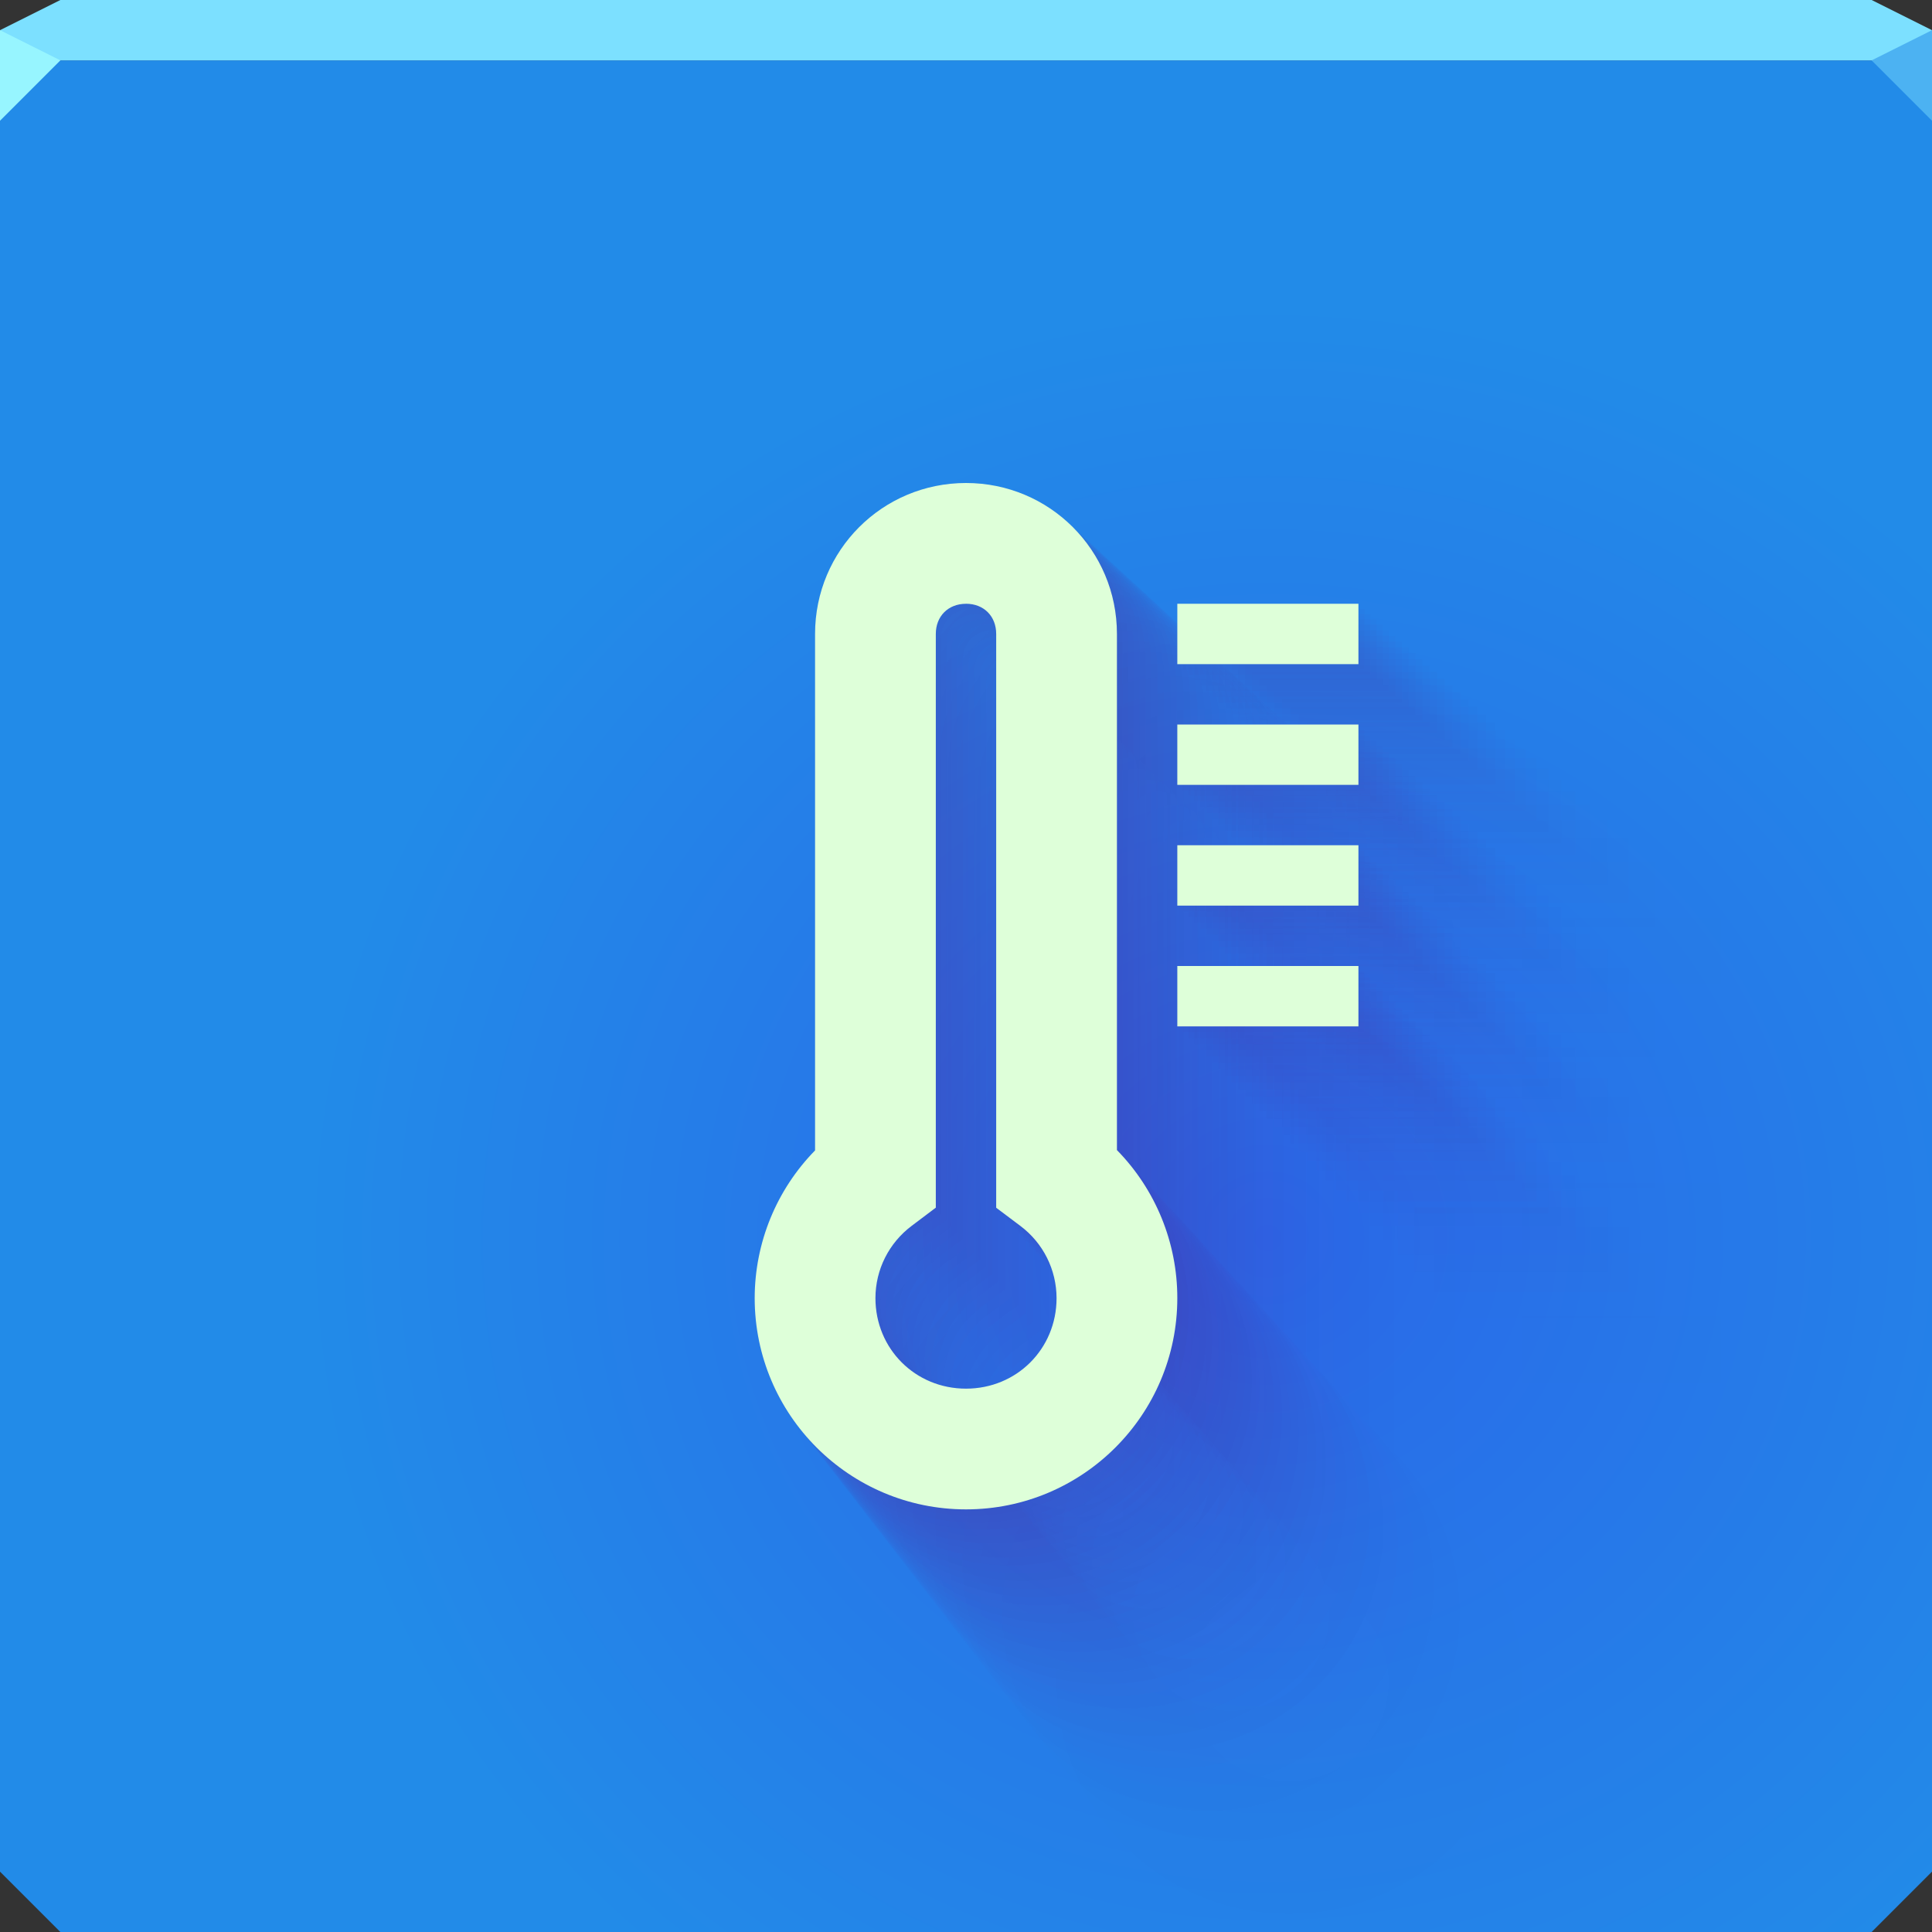 <?xml version="1.0" encoding="UTF-8"?>
<svg id="t" width="64" height="64" version="1.1" xmlns="http://www.w3.org/2000/svg" xmlns:cc="http://creativecommons.org/ns#" xmlns:dc="http://purl.org/dc/elements/1.1/" xmlns:rdf="http://www.w3.org/1999/02/22-rdf-syntax-ns#" xmlns:xlink="http://www.w3.org/1999/xlink">
	<rect width="100%" height="100%" fill="#333333" stroke="none"/>
	<defs id="am">
		<radialGradient id="a" cx="42" cy="41.258" r="32" gradientTransform="matrix(1 0 0 .969 0 1.031)" gradientUnits="userSpaceOnUse">
			<stop id="ak" style="stop-color:#2a68e9" offset="0"/>
			<stop id="aj" style="stop-color:#228be8" offset="1"/>
		</radialGradient>
	</defs>
	<path id="ac" d="m0 2v60l2 2h60l2-2v-60h-32z" style="color:#000000;fill:url(#a)"/>
	<path id="u" d="m2 0-2 1v1h64v-1l-2-1h-30z" style="color:#000000;fill:#7ce0ff"/>
	<path id="e" d="m0 1v3l2-2z" style="fill:#97f5ff"/>
	<path id="c" d="m64 4-2-2 2-1z" style="fill:#4cb2f2"/>
	<g id="b" style="fill:#660080;opacity:.418">
		<path id="ap" d="m42.7 26c-3.047 0-5.5 2.453-5.5 5.5v18.82c-1.408 1.437-2.198 3.368-2.2 5.38-2.2e-4 4.253 3.447 7.7 7.7 7.7 4.253 2.2e-4 7.7-3.447 7.7-7.7 8.8e-4 -2.016-0.789-3.953-2.2-5.393v-18.807c0-3.047-2.453-5.5-5.5-5.5zm0 4.4c0.647 0 1.1 0.453 1.1 1.1v20.909l0.881 0.662c0.831 0.623 1.318 1.595 1.319 2.634-0.002 1.847-1.453 3.296-3.3 3.296-1.848 0-3.3-1.452-3.3-3.3 8.8e-4 -1.04 0.492-2.01 1.323-2.634l0.876-0.662v-20.904c0-0.647 0.453-1.1 1.1-1.1zm7.7 0v2.2h6.6v-2.2zm0 4.4v2.2h6.6v-2.2zm0 4.4v2.2h6.6v-2.2zm0 4.4v2.2h6.6v-2.2z" style="color-rendering:auto;color:#000000;fill-opacity:.004;fill:#660080;image-rendering:auto;isolation:auto;mix-blend-mode:normal;opacity:1;shape-padding:0;shape-rendering:auto;solid-color:#000000;text-decoration-color:#000000;text-decoration-line:none;text-decoration-style:solid;text-indent:0;text-transform:none;white-space:normal"/>
		<path id="ah" d="m32 16c-2.77 0-5 2.23-5 5v17.109c-1.28 1.306-1.998 3.062-2 4.891-2e-4 3.866 3.134 7 7 7 3.866 2e-4 7-3.134 7-7 8e-4 -1.833-0.717-3.593-2-4.902v-17.098c0-2.77-2.23-5-5-5zm0 4c0.589 0 1 0.411 1 1v19.008l0.801 0.602c0.755 0.567 1.198 1.45 1.199 2.395-2e-3 1.679-1.321 2.996-3 2.996-1.68 0-3-1.32-3-3 8e-4 -0.945 0.447-1.828 1.203-2.395l0.797-0.601v-19.004c0-0.589 0.411-1 1-1zm7 0v2h6v-2zm0 4v2h6v-2zm0 4v2h6v-2zm0 4v2h6v-2z" style="color-rendering:auto;color:#000000;fill-opacity:.055;fill:#660080;image-rendering:auto;isolation:auto;mix-blend-mode:normal;opacity:1;shape-padding:0;shape-rendering:auto;solid-color:#000000;text-decoration-color:#000000;text-decoration-line:none;text-decoration-style:solid;text-indent:0;text-transform:none;white-space:normal"/>
		<g id="at" style="fill:#660080">
			<path id="q" d="m42.7 26c-3.047 0-5.5 2.453-5.5 5.5v18.82c-1.408 1.437-2.198 3.368-2.2 5.38-2.2e-4 4.253 3.447 7.7 7.7 7.7 4.253 2.2e-4 7.7-3.447 7.7-7.7 8.8e-4 -2.016-0.789-3.953-2.2-5.393v-18.807c0-3.047-2.453-5.5-5.5-5.5m0 4.4c0.647 0 1.1 0.453 1.1 1.1v20.909l0.881 0.662c0.831 0.623 1.318 1.595 1.319 2.634-0.002 1.847-1.453 3.296-3.3 3.296-1.848 0-3.3-1.452-3.3-3.3 8.8e-4 -1.04 0.492-2.01 1.323-2.634l0.876-0.662v-20.904c0-0.647 0.453-1.1 1.1-1.1m7.7 0v2.2h6.6v-2.2h-6.6m0 4.4v2.2h6.6v-2.2h-6.6m0 4.4v2.2h6.6v-2.2h-6.6m0 4.4v2.2h6.6v-2.2h-6.6" style="color-rendering:auto;color:#000000;fill-opacity:.004;fill:#660080;image-rendering:auto;isolation:auto;mix-blend-mode:normal;opacity:1;shape-padding:0;shape-rendering:auto;solid-color:#000000;text-decoration-color:#000000;text-decoration-line:none;text-decoration-style:solid;text-indent:0;text-transform:none;white-space:normal"/>
			<path id="ae" d="m40.778 24.204c-2.997 0-5.41 2.413-5.41 5.41v18.513c-1.385 1.414-2.162 3.313-2.164 5.292-2.1641e-4 4.183 3.391 7.574 7.574 7.574 4.183 2.1641e-4 7.574-3.391 7.574-7.574 8.6563e-4 -1.983-0.776-3.888-2.164-5.305v-18.5c0-2.997-2.413-5.41-5.41-5.41m0 4.328c0.637 0 1.082 0.445 1.082 1.082v20.567l0.867 0.651c0.817 0.613 1.296 1.569 1.298 2.591-0.002 1.816-1.429 3.242-3.246 3.242-1.818 0-3.246-1.428-3.246-3.246 8.6563e-4 -1.023 0.484-1.978 1.302-2.591l0.862-0.651v-20.563c0-0.637 0.445-1.082 1.082-1.082m7.574 0v2.164h6.492v-2.164h-6.492m0 4.328v2.164h6.492v-2.164h-6.492m0 4.328v2.164h6.492v-2.164h-6.492m0 4.328v2.164h6.492v-2.164h-6.492" style="color-rendering:auto;color:#000000;fill-opacity:.013;fill:#660080;image-rendering:auto;isolation:auto;mix-blend-mode:normal;opacity:1;shape-padding:0;shape-rendering:auto;solid-color:#000000;text-decoration-color:#000000;text-decoration-line:none;text-decoration-style:solid;text-indent:0;text-transform:none;white-space:normal"/>
			<path id="ad" d="m39.982 23.46c-2.977 0-5.373 2.396-5.373 5.373v18.386c-1.375 1.404-2.147 3.29-2.149 5.255-2.1492e-4 4.154 3.368 7.522 7.522 7.522 4.154 2.1492e-4 7.522-3.368 7.522-7.522 8.5968e-4 -1.97-0.771-3.861-2.149-5.268v-18.373c0-2.977-2.396-5.373-5.373-5.373m0 4.298c0.633 0 1.075 0.442 1.075 1.075v20.426l0.861 0.646c0.812 0.609 1.287 1.559 1.289 2.573-0.002 1.804-1.419 3.22-3.224 3.22-1.806 0-3.224-1.418-3.224-3.224 8.5968e-4 -1.016 0.48-1.964 1.293-2.573l0.856-0.646v-20.422c0-0.633 0.442-1.075 1.075-1.075m7.522 0v2.149h6.448v-2.149h-6.448m0 4.298v2.149h6.448v-2.149h-6.448m0 4.298v2.149h6.448v-2.149h-6.448m0 4.298v2.149h6.448v-2.149h-6.448" style="color-rendering:auto;color:#000000;fill-opacity:.017;fill:#660080;image-rendering:auto;isolation:auto;mix-blend-mode:normal;opacity:1;shape-padding:0;shape-rendering:auto;solid-color:#000000;text-decoration-color:#000000;text-decoration-line:none;text-decoration-style:solid;text-indent:0;text-transform:none;white-space:normal"/>
			<path id="ag" d="m39.371 22.889c-2.961 0-5.345 2.384-5.345 5.345v18.288c-1.368 1.396-2.135 3.273-2.138 5.228-2.1378e-4 4.132 3.35 7.482 7.482 7.482 4.132 2.1378e-4 7.482-3.35 7.482-7.482 8.5511e-4 -1.959-0.767-3.841-2.138-5.24v-18.275c0-2.961-2.384-5.345-5.345-5.345m0 4.276c0.629 0 1.069 0.44 1.069 1.069v20.317l0.856 0.643c0.807 0.606 1.28 1.55 1.282 2.56-0.002 1.794-1.412 3.202-3.207 3.202-1.796 0-3.207-1.411-3.207-3.207 8.5511e-4 -1.01 0.478-1.954 1.286-2.56l0.852-0.643v-20.313c0-0.629 0.44-1.069 1.069-1.069m7.482 0v2.138h6.413v-2.138h-6.413m0 4.276v2.138h6.413v-2.138h-6.413m0 4.276v2.138h6.413v-2.138h-6.413m0 4.276v2.138h6.413v-2.138h-6.413" style="color-rendering:auto;color:#000000;fill-opacity:.02;fill:#660080;image-rendering:auto;isolation:auto;mix-blend-mode:normal;opacity:1;shape-padding:0;shape-rendering:auto;solid-color:#000000;text-decoration-color:#000000;text-decoration-line:none;text-decoration-style:solid;text-indent:0;text-transform:none;white-space:normal"/>
			<path id="af" d="m38.856 22.408c-2.947 0-5.32 2.373-5.32 5.32v18.206c-1.362 1.39-2.126 3.258-2.128 5.204-2.1282e-4 4.114 3.335 7.449 7.449 7.449 4.114 2.1282e-4 7.449-3.335 7.449-7.449 8.5126e-4 -1.95-0.763-3.824-2.128-5.216v-18.193c0-2.947-2.373-5.32-5.32-5.32m0 4.256c0.626 0 1.064 0.438 1.064 1.064v20.226l0.852 0.64c0.804 0.603 1.275 1.543 1.276 2.548-0.002 1.786-1.405 3.188-3.192 3.188-1.788 0-3.192-1.404-3.192-3.192 8.5126e-4 -1.006 0.476-1.945 1.28-2.548l0.848-0.64v-20.222c0-0.626 0.438-1.064 1.064-1.064m7.449 0v2.128h6.385v-2.128h-6.385m0 4.256v2.128h6.385v-2.128h-6.385m0 4.256v2.128h6.385v-2.128h-6.385m0 4.256v2.128h6.385v-2.128h-6.385" style="color-rendering:auto;color:#000000;fill-opacity:.022;fill:#660080;image-rendering:auto;isolation:auto;mix-blend-mode:normal;opacity:1;shape-padding:0;shape-rendering:auto;solid-color:#000000;text-decoration-color:#000000;text-decoration-line:none;text-decoration-style:solid;text-indent:0;text-transform:none;white-space:normal"/>
			<path id="ab" d="m38.403 21.984c-2.936 0-5.299 2.363-5.299 5.299v18.133c-1.357 1.385-2.117 3.245-2.12 5.183-2.1197e-4 4.097 3.321 7.419 7.419 7.419 4.097 2.1197e-4 7.419-3.321 7.419-7.419 8.4787e-4 -1.943-0.76-3.808-2.12-5.196v-18.121c0-2.936-2.363-5.299-5.299-5.299m0 4.239c0.624 0 1.06 0.436 1.06 1.06v20.145l0.849 0.638c0.801 0.601 1.27 1.537 1.271 2.538-0.002 1.779-1.4 3.175-3.179 3.175-1.781 0-3.179-1.399-3.179-3.179 8.4787e-4 -1.002 0.474-1.937 1.275-2.538l0.844-0.637v-20.141c0-0.624 0.436-1.06 1.06-1.06m7.419 0v2.12h6.359v-2.12h-6.359m0 4.239v2.12h6.359v-2.12h-6.359m0 4.239v2.12h6.359v-2.12h-6.359m0 4.239v2.12h6.359v-2.12h-6.359" style="color-rendering:auto;color:#000000;fill-opacity:.024;fill:#660080;image-rendering:auto;isolation:auto;mix-blend-mode:normal;opacity:1;shape-padding:0;shape-rendering:auto;solid-color:#000000;text-decoration-color:#000000;text-decoration-line:none;text-decoration-style:solid;text-indent:0;text-transform:none;white-space:normal"/>
			<path id="g" d="m37.993 21.601c-2.925 0-5.28 2.355-5.28 5.28v18.068c-1.352 1.38-2.11 3.233-2.112 5.165-2.112e-4 4.082 3.309 7.392 7.392 7.392 4.082 2.112e-4 7.392-3.309 7.392-7.392 8.448e-4 -1.936-0.757-3.794-2.112-5.177v-18.055c0-2.925-2.355-5.28-5.28-5.28m0 4.224c0.622 0 1.056 0.434 1.056 1.056v20.072l0.846 0.635c0.798 0.598 1.265 1.532 1.266 2.529-0.002 1.773-1.395 3.164-3.168 3.164-1.774 0-3.168-1.393-3.168-3.168 8.448e-4 -0.998 0.472-1.93 1.271-2.529l0.841-0.635v-20.068c0-0.622 0.434-1.056 1.056-1.056m7.392 0v2.112h6.336v-2.112h-6.336m0 4.224v2.112h6.336v-2.112h-6.336m0 4.224v2.112h6.336v-2.112h-6.336m0 4.224v2.112h6.336v-2.112h-6.336" style="color-rendering:auto;color:#000000;fill-opacity:.026;fill:#660080;image-rendering:auto;isolation:auto;mix-blend-mode:normal;opacity:1;shape-padding:0;shape-rendering:auto;solid-color:#000000;text-decoration-color:#000000;text-decoration-line:none;text-decoration-style:solid;text-indent:0;text-transform:none;white-space:normal"/>
			<path id="h" d="m37.615 21.248c-2.915 0-5.262 2.347-5.262 5.262v18.007c-1.347 1.375-2.103 3.223-2.105 5.147-2.105e-4 4.069 3.299 7.368 7.367 7.367 4.069 2.105e-4 7.367-3.299 7.367-7.367 8.4198e-4 -1.929-0.755-3.782-2.105-5.16v-17.995c0-2.915-2.347-5.262-5.262-5.262m0 4.21c0.619 0 1.052 0.433 1.052 1.052v20.005l0.843 0.633c0.795 0.596 1.261 1.526 1.262 2.52-0.002 1.767-1.39 3.153-3.157 3.153-1.769 0-3.157-1.389-3.157-3.157 8.4198e-4 -0.995 0.47-1.923 1.266-2.52l0.839-0.633v-20.001c0-0.619 0.433-1.052 1.052-1.052m7.367 0v2.105h6.315v-2.105h-6.315m0 4.21v2.105h6.315v-2.105h-6.315m0 4.21v2.105h6.315v-2.105h-6.315m0 4.21v2.105h6.315v-2.105h-6.315" style="color-rendering:auto;color:#000000;fill-opacity:.028;fill:#660080;image-rendering:auto;isolation:auto;mix-blend-mode:normal;opacity:1;shape-padding:0;shape-rendering:auto;solid-color:#000000;text-decoration-color:#000000;text-decoration-line:none;text-decoration-style:solid;text-indent:0;text-transform:none;white-space:normal"/>
			<path id="w" d="m37.264 20.92c-2.906 0-5.246 2.34-5.246 5.246v17.951c-1.343 1.371-2.096 3.212-2.098 5.131-2.0984e-4 4.056 3.288 7.345 7.344 7.344 4.056 2.0984e-4 7.344-3.288 7.344-7.344 8.3936e-4 -1.923-0.752-3.77-2.098-5.144v-17.939c0-2.906-2.34-5.246-5.246-5.246m0 4.197c0.618 0 1.049 0.432 1.049 1.049v19.943l0.84 0.631c0.793 0.594 1.257 1.522 1.258 2.512-0.002 1.761-1.386 3.143-3.148 3.143-1.763 0-3.148-1.385-3.148-3.148 8.3936e-4 -0.992 0.469-1.917 1.262-2.512l0.836-0.631v-19.939c0-0.618 0.432-1.049 1.049-1.049m7.344 0v2.098h6.295v-2.098h-6.295m0 4.197v2.098h6.295v-2.098h-6.295m0 4.197v2.098h6.295v-2.098h-6.295m0 4.197v2.098h6.295v-2.098h-6.295" style="color-rendering:auto;color:#000000;fill-opacity:.03;fill:#660080;image-rendering:auto;isolation:auto;mix-blend-mode:normal;opacity:1;shape-padding:0;shape-rendering:auto;solid-color:#000000;text-decoration-color:#000000;text-decoration-line:none;text-decoration-style:solid;text-indent:0;text-transform:none;white-space:normal"/>
			<path id="f" d="m36.935 20.612c-2.898 0-5.231 2.333-5.231 5.231v17.898c-1.339 1.367-2.09 3.203-2.092 5.116-2.0922e-4 4.044 3.279 7.323 7.323 7.323 4.044 2.0922e-4 7.323-3.279 7.323-7.323 8.3689e-4 -1.917-0.75-3.759-2.092-5.128v-17.886c0-2.898-2.333-5.231-5.231-5.231m0 4.184c0.616 0 1.046 0.43 1.046 1.046v19.884l0.838 0.629c0.79 0.593 1.253 1.517 1.254 2.505-0.002 1.756-1.382 3.134-3.138 3.134-1.758 0-3.138-1.381-3.138-3.138 8.3689e-4 -0.989 0.468-1.912 1.259-2.505l0.834-0.629v-19.88c0-0.616 0.43-1.046 1.046-1.046m7.323 0v2.092h6.277v-2.092h-6.277m0 4.184v2.092h6.277v-2.092h-6.277m0 4.184v2.092h6.277v-2.092h-6.277m0 4.184v2.092h6.277v-2.092h-6.277" style="color-rendering:auto;color:#000000;fill-opacity:.031;fill:#660080;image-rendering:auto;isolation:auto;mix-blend-mode:normal;opacity:1;shape-padding:0;shape-rendering:auto;solid-color:#000000;text-decoration-color:#000000;text-decoration-line:none;text-decoration-style:solid;text-indent:0;text-transform:none;white-space:normal"/>
			<path id="d" d="m36.623 20.32c-2.89 0-5.216 2.326-5.216 5.216v17.849c-1.335 1.363-2.084 3.194-2.086 5.102-2.0864e-4 4.033 3.269 7.303 7.302 7.302 4.033 2.0864e-4 7.302-3.269 7.302-7.302 8.3456e-4 -1.912-0.748-3.748-2.086-5.114v-17.836c0-2.89-2.326-5.216-5.216-5.216m0 4.173c0.614 0 1.043 0.429 1.043 1.043v19.829l0.835 0.628c0.788 0.591 1.25 1.513 1.251 2.498-0.002 1.751-1.378 3.125-3.13 3.125-1.753 0-3.13-1.377-3.13-3.13 8.3456e-4 -0.986 0.466-1.907 1.255-2.498l0.831-0.627v-19.825c0-0.614 0.429-1.043 1.043-1.043m7.302 0v2.086h6.259v-2.086h-6.259m0 4.173v2.086h6.259v-2.086h-6.259m0 4.173v2.086h6.259v-2.086h-6.259m0 4.173v2.086h6.259v-2.086h-6.259" style="color-rendering:auto;color:#000000;fill-opacity:.033;fill:#660080;image-rendering:auto;isolation:auto;mix-blend-mode:normal;opacity:1;shape-padding:0;shape-rendering:auto;solid-color:#000000;text-decoration-color:#000000;text-decoration-line:none;text-decoration-style:solid;text-indent:0;text-transform:none;white-space:normal"/>
			<path id="an" d="m36.326 20.043c-2.882 0-5.202 2.32-5.202 5.202v17.801c-1.332 1.359-2.079 3.186-2.081 5.088-2.0809e-4 4.022 3.261 7.283 7.283 7.283 4.022 2.0809e-4 7.283-3.261 7.283-7.283 8.3235e-4 -1.907-0.746-3.739-2.081-5.101v-17.789c0-2.882-2.32-5.202-5.202-5.202m0 4.162c0.612 0 1.04 0.428 1.04 1.04v19.776l0.833 0.626c0.786 0.59 1.246 1.509 1.248 2.491-0.002 1.746-1.374 3.117-3.121 3.117-1.748 0-3.121-1.373-3.121-3.121 8.3235e-4 -0.983 0.465-1.901 1.252-2.491l0.829-0.626v-19.772c0-0.612 0.428-1.04 1.04-1.04m7.283 0v2.081h6.243v-2.081h-6.243m0 4.162v2.081h6.243v-2.081h-6.243m0 4.162v2.081h6.243v-2.081h-6.243m0 4.162v2.081h6.243v-2.081h-6.243" style="color-rendering:auto;color:#000000;fill-opacity:.034;fill:#660080;image-rendering:auto;isolation:auto;mix-blend-mode:normal;opacity:1;shape-padding:0;shape-rendering:auto;solid-color:#000000;text-decoration-color:#000000;text-decoration-line:none;text-decoration-style:solid;text-indent:0;text-transform:none;white-space:normal"/>
			<path id="ao" d="m36.043 19.778c-2.875 0-5.189 2.314-5.189 5.189v17.756c-1.328 1.356-2.073 3.178-2.076 5.075-2.0756e-4 4.012 3.252 7.265 7.264 7.264 4.012 2.0756e-4 7.264-3.252 7.264-7.264 8.3023e-4 -1.902-0.744-3.729-2.076-5.088v-17.744c0-2.875-2.314-5.189-5.189-5.189m0 4.151c0.611 0 1.038 0.427 1.038 1.038v19.726l0.831 0.624c0.784 0.588 1.243 1.505 1.244 2.485-0.002 1.742-1.371 3.109-3.113 3.109-1.744 0-3.113-1.369-3.113-3.113 8.3023e-4 -0.981 0.464-1.897 1.249-2.485l0.827-0.624v-19.722c0-0.611 0.427-1.038 1.038-1.038m7.264 0v2.076h6.227v-2.076h-6.227m0 4.151v2.076h6.227v-2.076h-6.227m0 4.151v2.076h6.227v-2.076h-6.227m0 4.151v2.076h6.227v-2.076h-6.227" style="color-rendering:auto;color:#000000;fill-opacity:.036;fill:#660080;image-rendering:auto;isolation:auto;mix-blend-mode:normal;opacity:1;shape-padding:0;shape-rendering:auto;solid-color:#000000;text-decoration-color:#000000;text-decoration-line:none;text-decoration-style:solid;text-indent:0;text-transform:none;white-space:normal"/>
			<path id="v" d="m35.771 19.524c-2.868 0-5.176 2.309-5.176 5.176v17.712c-1.325 1.352-2.068 3.17-2.071 5.063-2.0705e-4 4.002 3.244 7.247 7.247 7.247 4.002 2.0705e-4 7.247-3.244 7.247-7.247 8.2819e-4 -1.898-0.742-3.72-2.071-5.075v-17.7c0-2.868-2.309-5.176-5.176-5.176m0 4.141c0.609 0 1.035 0.426 1.035 1.035v19.678l0.829 0.623c0.782 0.587 1.24 1.502 1.242 2.479-0.002 1.738-1.367 3.102-3.106 3.102-1.74 0-3.106-1.366-3.106-3.106 8.2819e-4 -0.979 0.463-1.892 1.246-2.479l0.825-0.623v-19.674c0-0.609 0.426-1.035 1.035-1.035m7.247 0v2.071h6.212v-2.071h-6.212m0 4.141v2.071h6.212v-2.071h-6.212m0 4.141v2.071h6.212v-2.071h-6.212m0 4.141v2.071h6.212v-2.071h-6.212" style="color-rendering:auto;color:#000000;fill-opacity:.037;fill:#660080;image-rendering:auto;isolation:auto;mix-blend-mode:normal;opacity:1;shape-padding:0;shape-rendering:auto;solid-color:#000000;text-decoration-color:#000000;text-decoration-line:none;text-decoration-style:solid;text-indent:0;text-transform:none;white-space:normal"/>
			<path id="aq" d="m35.509 19.28c-2.861 0-5.164 2.303-5.164 5.164v17.671c-1.322 1.349-2.063 3.162-2.066 5.051-2.0656e-4 3.993 3.237 7.23 7.23 7.23 3.993 2.0656e-4 7.23-3.237 7.23-7.23 8.2624e-4 -1.893-0.741-3.711-2.066-5.063v-17.658c0-2.861-2.303-5.164-5.164-5.164m0 4.131c0.608 0 1.033 0.425 1.033 1.033v19.631l0.827 0.621c0.78 0.585 1.237 1.498 1.238 2.473-0.002 1.734-1.364 3.094-3.098 3.094-1.736 0-3.098-1.363-3.098-3.098 8.2624e-4 -0.976 0.462-1.887 1.243-2.473l0.823-0.621v-19.627c0-0.608 0.425-1.033 1.033-1.033m7.23 0v2.066h6.197v-2.066h-6.197m0 4.131v2.066h6.197v-2.066h-6.197m0 4.131v2.066h6.197v-2.066h-6.197m0 4.131v2.066h6.197v-2.066h-6.197" style="color-rendering:auto;color:#000000;fill-opacity:.038;fill:#660080;image-rendering:auto;isolation:auto;mix-blend-mode:normal;opacity:1;shape-padding:0;shape-rendering:auto;solid-color:#000000;text-decoration-color:#000000;text-decoration-line:none;text-decoration-style:solid;text-indent:0;text-transform:none;white-space:normal"/>
			<path id="ai" d="m35.257 19.044c-2.854 0-5.152 2.298-5.152 5.152v17.63c-1.319 1.346-2.059 3.155-2.061 5.04-2.0609e-4 3.984 3.229 7.213 7.213 7.213 3.984 2.0609e-4 7.213-3.229 7.213-7.213 8.2435e-4 -1.889-0.739-3.703-2.061-5.052v-17.618c0-2.854-2.298-5.152-5.152-5.152m0 4.122c0.607 0 1.03 0.424 1.03 1.03v19.586l0.825 0.62c0.778 0.584 1.234 1.495 1.236 2.467-0.002 1.73-1.361 3.087-3.091 3.087-1.732 0-3.091-1.36-3.091-3.091 8.2435e-4 -0.974 0.461-1.883 1.24-2.467l0.821-0.62v-19.582c0-0.607 0.424-1.03 1.03-1.03m7.213 0v2.061h6.183v-2.061h-6.183m0 4.122v2.061h6.183v-2.061h-6.183m0 4.122v2.061h6.183v-2.061h-6.183m0 4.122v2.061h6.183v-2.061h-6.183" style="color-rendering:auto;color:#000000;fill-opacity:.039;fill:#660080;image-rendering:auto;isolation:auto;mix-blend-mode:normal;opacity:1;shape-padding:0;shape-rendering:auto;solid-color:#000000;text-decoration-color:#000000;text-decoration-line:none;text-decoration-style:solid;text-indent:0;text-transform:none;white-space:normal"/>
			<path id="o" d="m35.013 18.816c-2.848 0-5.141 2.293-5.141 5.141v17.591c-1.316 1.343-2.054 3.148-2.056 5.028-2.0563e-4 3.975 3.222 7.197 7.197 7.197 3.975 2.0563e-4 7.197-3.222 7.197-7.197 8.2253e-4 -1.885-0.737-3.694-2.056-5.04v-17.579c0-2.848-2.293-5.141-5.141-5.141m0 4.113c0.605 0 1.028 0.423 1.028 1.028v19.543l0.823 0.619c0.777 0.583 1.232 1.491 1.233 2.462-0.002 1.726-1.358 3.08-3.084 3.08-1.728 0-3.084-1.357-3.084-3.084 8.2253e-4 -0.972 0.46-1.879 1.237-2.462l0.819-0.618v-19.539c0-0.605 0.423-1.028 1.028-1.028m7.197 0v2.056h6.169v-2.056h-6.169m0 4.113v2.056h6.169v-2.056h-6.169m0 4.113v2.056h6.169v-2.056h-6.169m0 4.113v2.056h6.169v-2.056h-6.169" style="color-rendering:auto;color:#000000;fill-opacity:.041;fill:#660080;image-rendering:auto;isolation:auto;mix-blend-mode:normal;opacity:1;shape-padding:0;shape-rendering:auto;solid-color:#000000;text-decoration-color:#000000;text-decoration-line:none;text-decoration-style:solid;text-indent:0;text-transform:none;white-space:normal"/>
			<path id="n" d="m34.776 18.595c-2.842 0-5.13 2.288-5.13 5.13v17.553c-1.313 1.34-2.05 3.141-2.052 5.018-2.0519e-4 3.966 3.215 7.182 7.182 7.182 3.966 2.0519e-4 7.182-3.215 7.182-7.182 8.2076e-4 -1.881-0.736-3.686-2.052-5.03v-17.541c0-2.842-2.288-5.13-5.13-5.13m0 4.104c0.604 0 1.026 0.422 1.026 1.026v19.501l0.822 0.617c0.775 0.581 1.229 1.488 1.23 2.457-0.002 1.722-1.355 3.074-3.078 3.074-1.724 0-3.078-1.354-3.078-3.078 8.2076e-4 -0.97 0.459-1.875 1.234-2.457l0.817-0.617v-19.497c0-0.604 0.422-1.026 1.026-1.026m7.182 0v2.052h6.156v-2.052h-6.156m0 4.104v2.052h6.156v-2.052h-6.156m0 4.104v2.052h6.156v-2.052h-6.156m0 4.104v2.052h6.156v-2.052h-6.156" style="color-rendering:auto;color:#000000;fill-opacity:.042;fill:#660080;image-rendering:auto;isolation:auto;mix-blend-mode:normal;opacity:1;shape-padding:0;shape-rendering:auto;solid-color:#000000;text-decoration-color:#000000;text-decoration-line:none;text-decoration-style:solid;text-indent:0;text-transform:none;white-space:normal"/>
			<path id="x" d="m34.547 18.38c-2.836 0-5.119 2.283-5.119 5.119v17.517c-1.31 1.337-2.045 3.135-2.048 5.007-2.0476e-4 3.958 3.209 7.167 7.167 7.167 3.958 2.0476e-4 7.167-3.209 7.167-7.167 8.1904e-4 -1.877-0.734-3.679-2.048-5.019v-17.505c0-2.836-2.283-5.119-5.119-5.119m0 4.095c0.603 0 1.024 0.421 1.024 1.024v19.46l0.82 0.616c0.773 0.58 1.226 1.485 1.228 2.452-0.002 1.719-1.352 3.067-3.071 3.067-1.72 0-3.071-1.351-3.071-3.071 8.1904e-4 -0.968 0.458-1.871 1.232-2.452l0.816-0.616v-19.456c0-0.603 0.421-1.024 1.024-1.024m7.167 0v2.048h6.143v-2.048h-6.143m0 4.095v2.048h6.143v-2.048h-6.143m0 4.095v2.048h6.143v-2.048h-6.143m0 4.095v2.048h6.143v-2.048h-6.143" style="color-rendering:auto;color:#000000;fill-opacity:.043;fill:#660080;image-rendering:auto;isolation:auto;mix-blend-mode:normal;opacity:1;shape-padding:0;shape-rendering:auto;solid-color:#000000;text-decoration-color:#000000;text-decoration-line:none;text-decoration-style:solid;text-indent:0;text-transform:none;white-space:normal"/>
			<path id="p" d="m34.323 18.171c-2.83 0-5.109 2.278-5.109 5.109v17.481c-1.308 1.335-2.041 3.128-2.043 4.997-2.0434e-4 3.95 3.202 7.152 7.152 7.152 3.95 2.0434e-4 7.152-3.202 7.152-7.152 8.1737e-4 -1.873-0.733-3.671-2.043-5.009v-17.469c0-2.83-2.278-5.109-5.109-5.109m0 4.087c0.601 0 1.022 0.42 1.022 1.022v19.421l0.818 0.615c0.772 0.579 1.224 1.482 1.225 2.447-0.002 1.715-1.349 3.061-3.065 3.061-1.717 0-3.065-1.348-3.065-3.065 8.1737e-4 -0.966 0.457-1.867 1.229-2.447l0.814-0.614v-19.417c0-0.601 0.42-1.022 1.022-1.022m7.152 0v2.043h6.13v-2.043h-6.13m0 4.087v2.043h6.13v-2.043h-6.13m0 4.087v2.043h6.13v-2.043h-6.13m0 4.087v2.043h6.13v-2.043h-6.13" style="color-rendering:auto;color:#000000;fill-opacity:.044;fill:#660080;image-rendering:auto;isolation:auto;mix-blend-mode:normal;opacity:1;shape-padding:0;shape-rendering:auto;solid-color:#000000;text-decoration-color:#000000;text-decoration-line:none;text-decoration-style:solid;text-indent:0;text-transform:none;white-space:normal"/>
			<path id="j" d="m34.106 17.968c-2.825 0-5.098 2.274-5.098 5.098v17.446c-1.305 1.332-2.037 3.122-2.039 4.987-2.0394e-4 3.942 3.196 7.138 7.138 7.138 3.942 2.0394e-4 7.138-3.196 7.138-7.138 8.1574e-4 -1.869-0.731-3.664-2.039-4.999v-17.434c0-2.825-2.274-5.098-5.098-5.098m0 4.079c0.6 0 1.02 0.419 1.02 1.02v19.382l0.817 0.613c0.77 0.578 1.221 1.479 1.223 2.442-0.002 1.712-1.347 3.055-3.059 3.055-1.714 0-3.059-1.346-3.059-3.059 8.1574e-4 -0.964 0.456-1.864 1.227-2.442l0.812-0.613v-19.378c0-0.6 0.419-1.02 1.02-1.02m7.138 0v2.039h6.118v-2.039h-6.118m0 4.079v2.039h6.118v-2.039h-6.118m0 4.079v2.039h6.118v-2.039h-6.118m0 4.079v2.039h6.118v-2.039h-6.118" style="color-rendering:auto;color:#000000;fill-opacity:.045;fill:#660080;image-rendering:auto;isolation:auto;mix-blend-mode:normal;opacity:1;shape-padding:0;shape-rendering:auto;solid-color:#000000;text-decoration-color:#000000;text-decoration-line:none;text-decoration-style:solid;text-indent:0;text-transform:none;white-space:normal"/>
			<path id="y" d="m33.893 17.769c-2.819 0-5.088 2.269-5.088 5.088v17.412c-1.303 1.329-2.033 3.116-2.035 4.977-2.0354e-4 3.934 3.189 7.124 7.124 7.124 3.934 2.0354e-4 7.124-3.189 7.124-7.124 8.1416e-4 -1.865-0.73-3.657-2.035-4.989v-17.4c0-2.819-2.269-5.088-5.088-5.088m0 4.071c0.599 0 1.018 0.419 1.018 1.018v19.344l0.815 0.612c0.769 0.577 1.219 1.476 1.22 2.437-0.002 1.708-1.344 3.049-3.053 3.049-1.71 0-3.053-1.343-3.053-3.053 8.1416e-4 -0.962 0.455-1.86 1.224-2.437l0.811-0.612v-19.34c0-0.599 0.419-1.018 1.018-1.018m7.124 0v2.035h6.106v-2.035h-6.106m0 4.071v2.035h6.106v-2.035h-6.106m0 4.071v2.035h6.106v-2.035h-6.106m0 4.071v2.035h6.106v-2.035h-6.106" style="color-rendering:auto;color:#000000;fill-opacity:.046;fill:#660080;image-rendering:auto;isolation:auto;mix-blend-mode:normal;opacity:1;shape-padding:0;shape-rendering:auto;solid-color:#000000;text-decoration-color:#000000;text-decoration-line:none;text-decoration-style:solid;text-indent:0;text-transform:none;white-space:normal"/>
			<path id="r" d="m33.686 17.576c-2.814 0-5.079 2.265-5.079 5.079v17.379c-1.3 1.327-2.029 3.11-2.031 4.968-2.0315e-4 3.927 3.183 7.111 7.11 7.11 3.927 2.0315e-4 7.11-3.183 7.11-7.11 8.1261e-4 -1.862-0.729-3.65-2.031-4.98v-17.367c0-2.814-2.265-5.079-5.079-5.079m0 4.063c0.598 0 1.016 0.418 1.016 1.016v19.307l0.813 0.611c0.767 0.576 1.217 1.473 1.218 2.432-0.002 1.705-1.342 3.043-3.047 3.043-1.707 0-3.047-1.34-3.047-3.047 8.1261e-4 -0.96 0.454-1.856 1.222-2.432l0.809-0.611v-19.303c0-0.598 0.418-1.016 1.016-1.016m7.11 0v2.031h6.095v-2.031h-6.095m0 4.063v2.031h6.095v-2.031h-6.095m0 4.063v2.031h6.095v-2.031h-6.095m0 4.063v2.031h6.095v-2.031h-6.095" style="color-rendering:auto;color:#000000;fill-opacity:.047;fill:#660080;image-rendering:auto;isolation:auto;mix-blend-mode:normal;opacity:1;shape-padding:0;shape-rendering:auto;solid-color:#000000;text-decoration-color:#000000;text-decoration-line:none;text-decoration-style:solid;text-indent:0;text-transform:none;white-space:normal"/>
			<path id="s" d="m33.483 17.386c-2.808 0-5.069 2.261-5.069 5.069v17.347c-1.298 1.325-2.026 3.104-2.028 4.958-2.0277e-4 3.92 3.178 7.097 7.097 7.097 3.92 2.0277e-4 7.097-3.178 7.097-7.097 8.1109e-4 -1.858-0.727-3.643-2.028-4.97v-17.335c0-2.808-2.261-5.069-5.069-5.069m0 4.056c0.597 0 1.014 0.417 1.014 1.014v19.271l0.812 0.61c0.766 0.574 1.214 1.47 1.216 2.428-0.002 1.702-1.339 3.038-3.042 3.038-1.704 0-3.042-1.338-3.042-3.042 8.1109e-4 -0.958 0.453-1.853 1.22-2.428l0.808-0.61v-19.268c0-0.597 0.417-1.014 1.014-1.014m7.097 0v2.028h6.083v-2.028h-6.083m0 4.056v2.028h6.083v-2.028h-6.083m0 4.056v2.028h6.083v-2.028h-6.083m0 4.056v2.028h6.083v-2.028h-6.083" style="color-rendering:auto;color:#000000;fill-opacity:.048;fill:#660080;image-rendering:auto;isolation:auto;mix-blend-mode:normal;opacity:1;shape-padding:0;shape-rendering:auto;solid-color:#000000;text-decoration-color:#000000;text-decoration-line:none;text-decoration-style:solid;text-indent:0;text-transform:none;white-space:normal"/>
			<path id="m" d="m33.285 17.201c-2.803 0-5.06 2.257-5.06 5.06v17.315c-1.295 1.322-2.022 3.099-2.024 4.949-2.024e-4 3.912 3.172 7.084 7.084 7.084 3.912 2.024e-4 7.084-3.172 7.084-7.084 8.0961e-4 -1.855-0.726-3.636-2.024-4.961v-17.303c0-2.803-2.257-5.06-5.06-5.06m0 4.048c0.596 0 1.012 0.416 1.012 1.012v19.236l0.81 0.609c0.764 0.573 1.212 1.468 1.214 2.423-0.002 1.699-1.337 3.032-3.036 3.032-1.701 0-3.036-1.335-3.036-3.036 8.0961e-4 -0.957 0.452-1.85 1.218-2.423l0.806-0.609v-19.232c0-0.596 0.416-1.012 1.012-1.012m7.084 0v2.024h6.072v-2.024h-6.072m0 4.048v2.024h6.072v-2.024h-6.072m0 4.048v2.024h6.072v-2.024h-6.072m0 4.048v2.024h6.072v-2.024h-6.072" style="color-rendering:auto;color:#000000;fill-opacity:.049;fill:#660080;image-rendering:auto;isolation:auto;mix-blend-mode:normal;opacity:1;shape-padding:0;shape-rendering:auto;solid-color:#000000;text-decoration-color:#000000;text-decoration-line:none;text-decoration-style:solid;text-indent:0;text-transform:none;white-space:normal"/>
			<path id="al" d="m33.091 17.02c-2.798 0-5.051 2.253-5.051 5.051v17.284c-1.293 1.32-2.018 3.093-2.02 4.941-2.0204e-4 3.905 3.166 7.072 7.071 7.071 3.905 2.0204e-4 7.071-3.166 7.071-7.071 8.0816e-4 -1.852-0.725-3.63-2.02-4.952v-17.272c0-2.798-2.253-5.051-5.051-5.051m0 4.041c0.595 0 1.01 0.416 1.01 1.01v19.202l0.809 0.608c0.763 0.572 1.21 1.465 1.211 2.419-0.002 1.696-1.334 3.027-3.031 3.027-1.698 0-3.031-1.333-3.031-3.031 8.0816e-4 -0.955 0.452-1.846 1.216-2.419l0.805-0.608v-19.198c0-0.595 0.416-1.01 1.01-1.01m7.071 0v2.02h6.061v-2.02h-6.061m0 4.041v2.02h6.061v-2.02h-6.061m0 4.041v2.02h6.061v-2.02h-6.061m0 4.041v2.02h6.061v-2.02h-6.061" style="color-rendering:auto;color:#000000;fill-opacity:.05;fill:#660080;image-rendering:auto;isolation:auto;mix-blend-mode:normal;opacity:1;shape-padding:0;shape-rendering:auto;solid-color:#000000;text-decoration-color:#000000;text-decoration-line:none;text-decoration-style:solid;text-indent:0;text-transform:none;white-space:normal"/>
			<path id="ar" d="m32.901 16.842c-2.793 0-5.042 2.249-5.042 5.042v17.253c-1.291 1.317-2.015 3.088-2.017 4.932-2.0168e-4 3.899 3.16 7.059 7.059 7.059 3.899 2.0168e-4 7.059-3.16 7.059-7.059 8.0674e-4 -1.848-0.723-3.623-2.017-4.944v-17.242c0-2.793-2.249-5.042-5.042-5.042m0 4.034c0.594 0 1.008 0.415 1.008 1.008v19.168l0.808 0.607c0.762 0.571 1.208 1.463 1.209 2.415-0.002 1.693-1.332 3.021-3.025 3.021-1.694 0-3.025-1.331-3.025-3.025 8.0674e-4 -0.953 0.451-1.843 1.213-2.415l0.804-0.606v-19.164c0-0.594 0.415-1.008 1.008-1.008m7.059 0v2.017h6.051v-2.017h-6.051m0 4.034v2.017h6.051v-2.017h-6.051m0 4.034v2.017h6.051v-2.017h-6.051m0 4.034v2.017h6.051v-2.017h-6.051" style="color-rendering:auto;color:#000000;fill-opacity:.051;fill:#660080;image-rendering:auto;isolation:auto;mix-blend-mode:normal;opacity:1;shape-padding:0;shape-rendering:auto;solid-color:#000000;text-decoration-color:#000000;text-decoration-line:none;text-decoration-style:solid;text-indent:0;text-transform:none;white-space:normal"/>
			<path id="as" d="m32.714 16.667c-2.788 0-5.033 2.245-5.033 5.033v17.224c-1.288 1.315-2.011 3.082-2.013 4.923-2.0133e-4 3.892 3.155 7.047 7.047 7.047 3.892 2.0133e-4 7.047-3.155 7.047-7.047 8.0534e-4 -1.845-0.722-3.617-2.013-4.935v-17.212c0-2.788-2.245-5.033-5.033-5.033m0 4.027c0.593 0 1.007 0.414 1.007 1.007v19.135l0.806 0.606c0.76 0.57 1.206 1.46 1.207 2.411-0.002 1.69-1.33 3.016-3.02 3.016-1.692 0-3.02-1.328-3.02-3.02 8.0534e-4 -0.952 0.45-1.84 1.211-2.411l0.802-0.605v-19.131c0-0.593 0.414-1.007 1.007-1.007m7.047 0v2.013h6.04v-2.013h-6.04m0 4.027v2.013h6.04v-2.013h-6.04m0 4.027v2.013h6.04v-2.013h-6.04m0 4.027v2.013h6.04v-2.013h-6.04" style="color-rendering:auto;color:#000000;fill-opacity:.051;fill:#660080;image-rendering:auto;isolation:auto;mix-blend-mode:normal;opacity:1;shape-padding:0;shape-rendering:auto;solid-color:#000000;text-decoration-color:#000000;text-decoration-line:none;text-decoration-style:solid;text-indent:0;text-transform:none;white-space:normal"/>
			<path id="k" d="m32.531 16.496c-2.784 0-5.025 2.241-5.025 5.025v17.194c-1.286 1.313-2.008 3.077-2.01 4.915-2.0099e-4 3.885 3.15 7.035 7.035 7.035 3.885 2.0099e-4 7.035-3.15 7.035-7.035 8.0397e-4 -1.842-0.721-3.611-2.01-4.927v-17.182c0-2.784-2.241-5.025-5.025-5.025m0 4.02c0.592 0 1.005 0.413 1.005 1.005v19.102l0.805 0.605c0.759 0.569 1.204 1.458 1.205 2.406-0.002 1.687-1.327 3.011-3.015 3.011-1.689 0-3.015-1.326-3.015-3.015 8.0397e-4 -0.95 0.449-1.837 1.209-2.406l0.801-0.604v-19.098c0-0.592 0.413-1.005 1.005-1.005m7.035 0v2.01h6.03v-2.01h-6.03m0 4.02v2.01h6.03v-2.01h-6.03m0 4.02v2.01h6.03v-2.01h-6.03m0 4.02v2.01h6.03v-2.01h-6.03" style="color-rendering:auto;color:#000000;fill-opacity:.052;fill:#660080;image-rendering:auto;isolation:auto;mix-blend-mode:normal;opacity:1;shape-padding:0;shape-rendering:auto;solid-color:#000000;text-decoration-color:#000000;text-decoration-line:none;text-decoration-style:solid;text-indent:0;text-transform:none;white-space:normal"/>
			<path id="l" d="m32.351 16.328c-2.779 0-5.016 2.237-5.016 5.016v17.166c-1.284 1.311-2.004 3.072-2.007 4.907-2.0066e-4 3.879 3.144 7.023 7.023 7.023 3.879 2.0066e-4 7.023-3.144 7.023-7.023 8.0262e-4 -1.839-0.72-3.605-2.007-4.918v-17.154c0-2.779-2.237-5.016-5.016-5.016m0 4.013c0.591 0 1.003 0.413 1.003 1.003v19.07l0.803 0.604c0.758 0.568 1.202 1.455 1.203 2.402-0.002 1.684-1.325 3.006-3.01 3.006-1.686 0-3.01-1.324-3.01-3.01 8.0262e-4 -0.948 0.448-1.834 1.207-2.402l0.799-0.603v-19.066c0-0.591 0.413-1.003 1.003-1.003m7.023 0v2.007h6.02v-2.007h-6.02m0 4.013v2.007h6.02v-2.007h-6.02m0 4.013v2.007h6.02v-2.007h-6.02m0 4.013v2.007h6.02v-2.007h-6.02" style="color-rendering:auto;color:#000000;fill-opacity:.053;fill:#660080;image-rendering:auto;isolation:auto;mix-blend-mode:normal;opacity:1;shape-padding:0;shape-rendering:auto;solid-color:#000000;text-decoration-color:#000000;text-decoration-line:none;text-decoration-style:solid;text-indent:0;text-transform:none;white-space:normal"/>
			<path id="i" d="m32.174 16.163c-2.775 0-5.008 2.234-5.008 5.008v17.137c-1.282 1.308-2.001 3.067-2.003 4.899-2.0033e-4 3.872 3.139 7.012 7.011 7.011 3.872 2.0033e-4 7.011-3.139 7.011-7.011 8.013e-4 -1.836-0.718-3.599-2.003-4.91v-17.125c0-2.775-2.234-5.008-5.008-5.008m0 4.006c0.59 0 1.002 0.412 1.002 1.002v19.039l0.802 0.603c0.757 0.568 1.2 1.453 1.201 2.398-0.002 1.681-1.323 3.001-3.005 3.001-1.683 0-3.005-1.322-3.005-3.005 8.013e-4 -0.947 0.448-1.831 1.205-2.398l0.798-0.602v-19.035c0-0.59 0.412-1.002 1.002-1.002m7.011 0v2.003h6.01v-2.003h-6.01m0 4.006v2.003h6.01v-2.003h-6.01m0 4.006v2.003h6.01v-2.003h-6.01m0 4.006v2.003h6.01v-2.003h-6.01" style="color-rendering:auto;color:#000000;fill-opacity:.054;fill:#660080;image-rendering:auto;isolation:auto;mix-blend-mode:normal;opacity:1;shape-padding:0;shape-rendering:auto;solid-color:#000000;text-decoration-color:#000000;text-decoration-line:none;text-decoration-style:solid;text-indent:0;text-transform:none;white-space:normal"/>
			<path id="z" d="m32 16c-2.77 0-5 2.23-5 5v17.109c-1.28 1.306-1.998 3.062-2 4.891-2e-4 3.866 3.134 7 7 7 3.866 2e-4 7-3.134 7-7 8e-4 -1.833-0.717-3.593-2-4.902v-17.098c0-2.77-2.23-5-5-5m0 4c0.589 0 1 0.411 1 1v19.008l0.801 0.602c0.755 0.567 1.198 1.45 1.199 2.395-2e-3 1.679-1.321 2.996-3 2.996-1.68 0-3-1.32-3-3 8e-4 -0.945 0.447-1.828 1.203-2.395l0.797-0.601v-19.004c0-0.589 0.411-1 1-1m7 0v2h6v-2h-6m0 4v2h6v-2h-6m0 4v2h6v-2h-6m0 4v2h6v-2h-6" style="color-rendering:auto;color:#000000;fill-opacity:.055;fill:#660080;image-rendering:auto;isolation:auto;mix-blend-mode:normal;opacity:1;shape-padding:0;shape-rendering:auto;solid-color:#000000;text-decoration-color:#000000;text-decoration-line:none;text-decoration-style:solid;text-indent:0;text-transform:none;white-space:normal"/>
		</g>
	</g>
	<path id="au" d="m32 16c-2.77 0-5 2.23-5 5v17.109c-1.28 1.306-1.998 3.062-2 4.891-2e-4 3.866 3.134 7 7 7 3.866 2e-4 7-3.134 7-7 8e-4 -1.833-0.717-3.593-2-4.902v-17.098c0-2.77-2.23-5-5-5zm0 4c0.589 0 1 0.411 1 1v19.008l0.801 0.602c0.755 0.567 1.198 1.45 1.199 2.395-2e-3 1.679-1.321 2.996-3 2.996-1.68 0-3-1.32-3-3 8e-4 -0.945 0.447-1.828 1.203-2.395l0.797-0.601v-19.004c0-0.589 0.411-1 1-1zm7 0v2h6v-2zm0 4v2h6v-2zm0 4v2h6v-2zm0 4v2h6v-2z" style="color-rendering:auto;color:#000000;fill:#deffd9;image-rendering:auto;isolation:auto;mix-blend-mode:normal;shape-padding:0;shape-rendering:auto;solid-color:#000000;text-decoration-color:#000000;text-decoration-line:none;text-decoration-style:solid;text-indent:0;text-transform:none;white-space:normal"/>
</svg>
